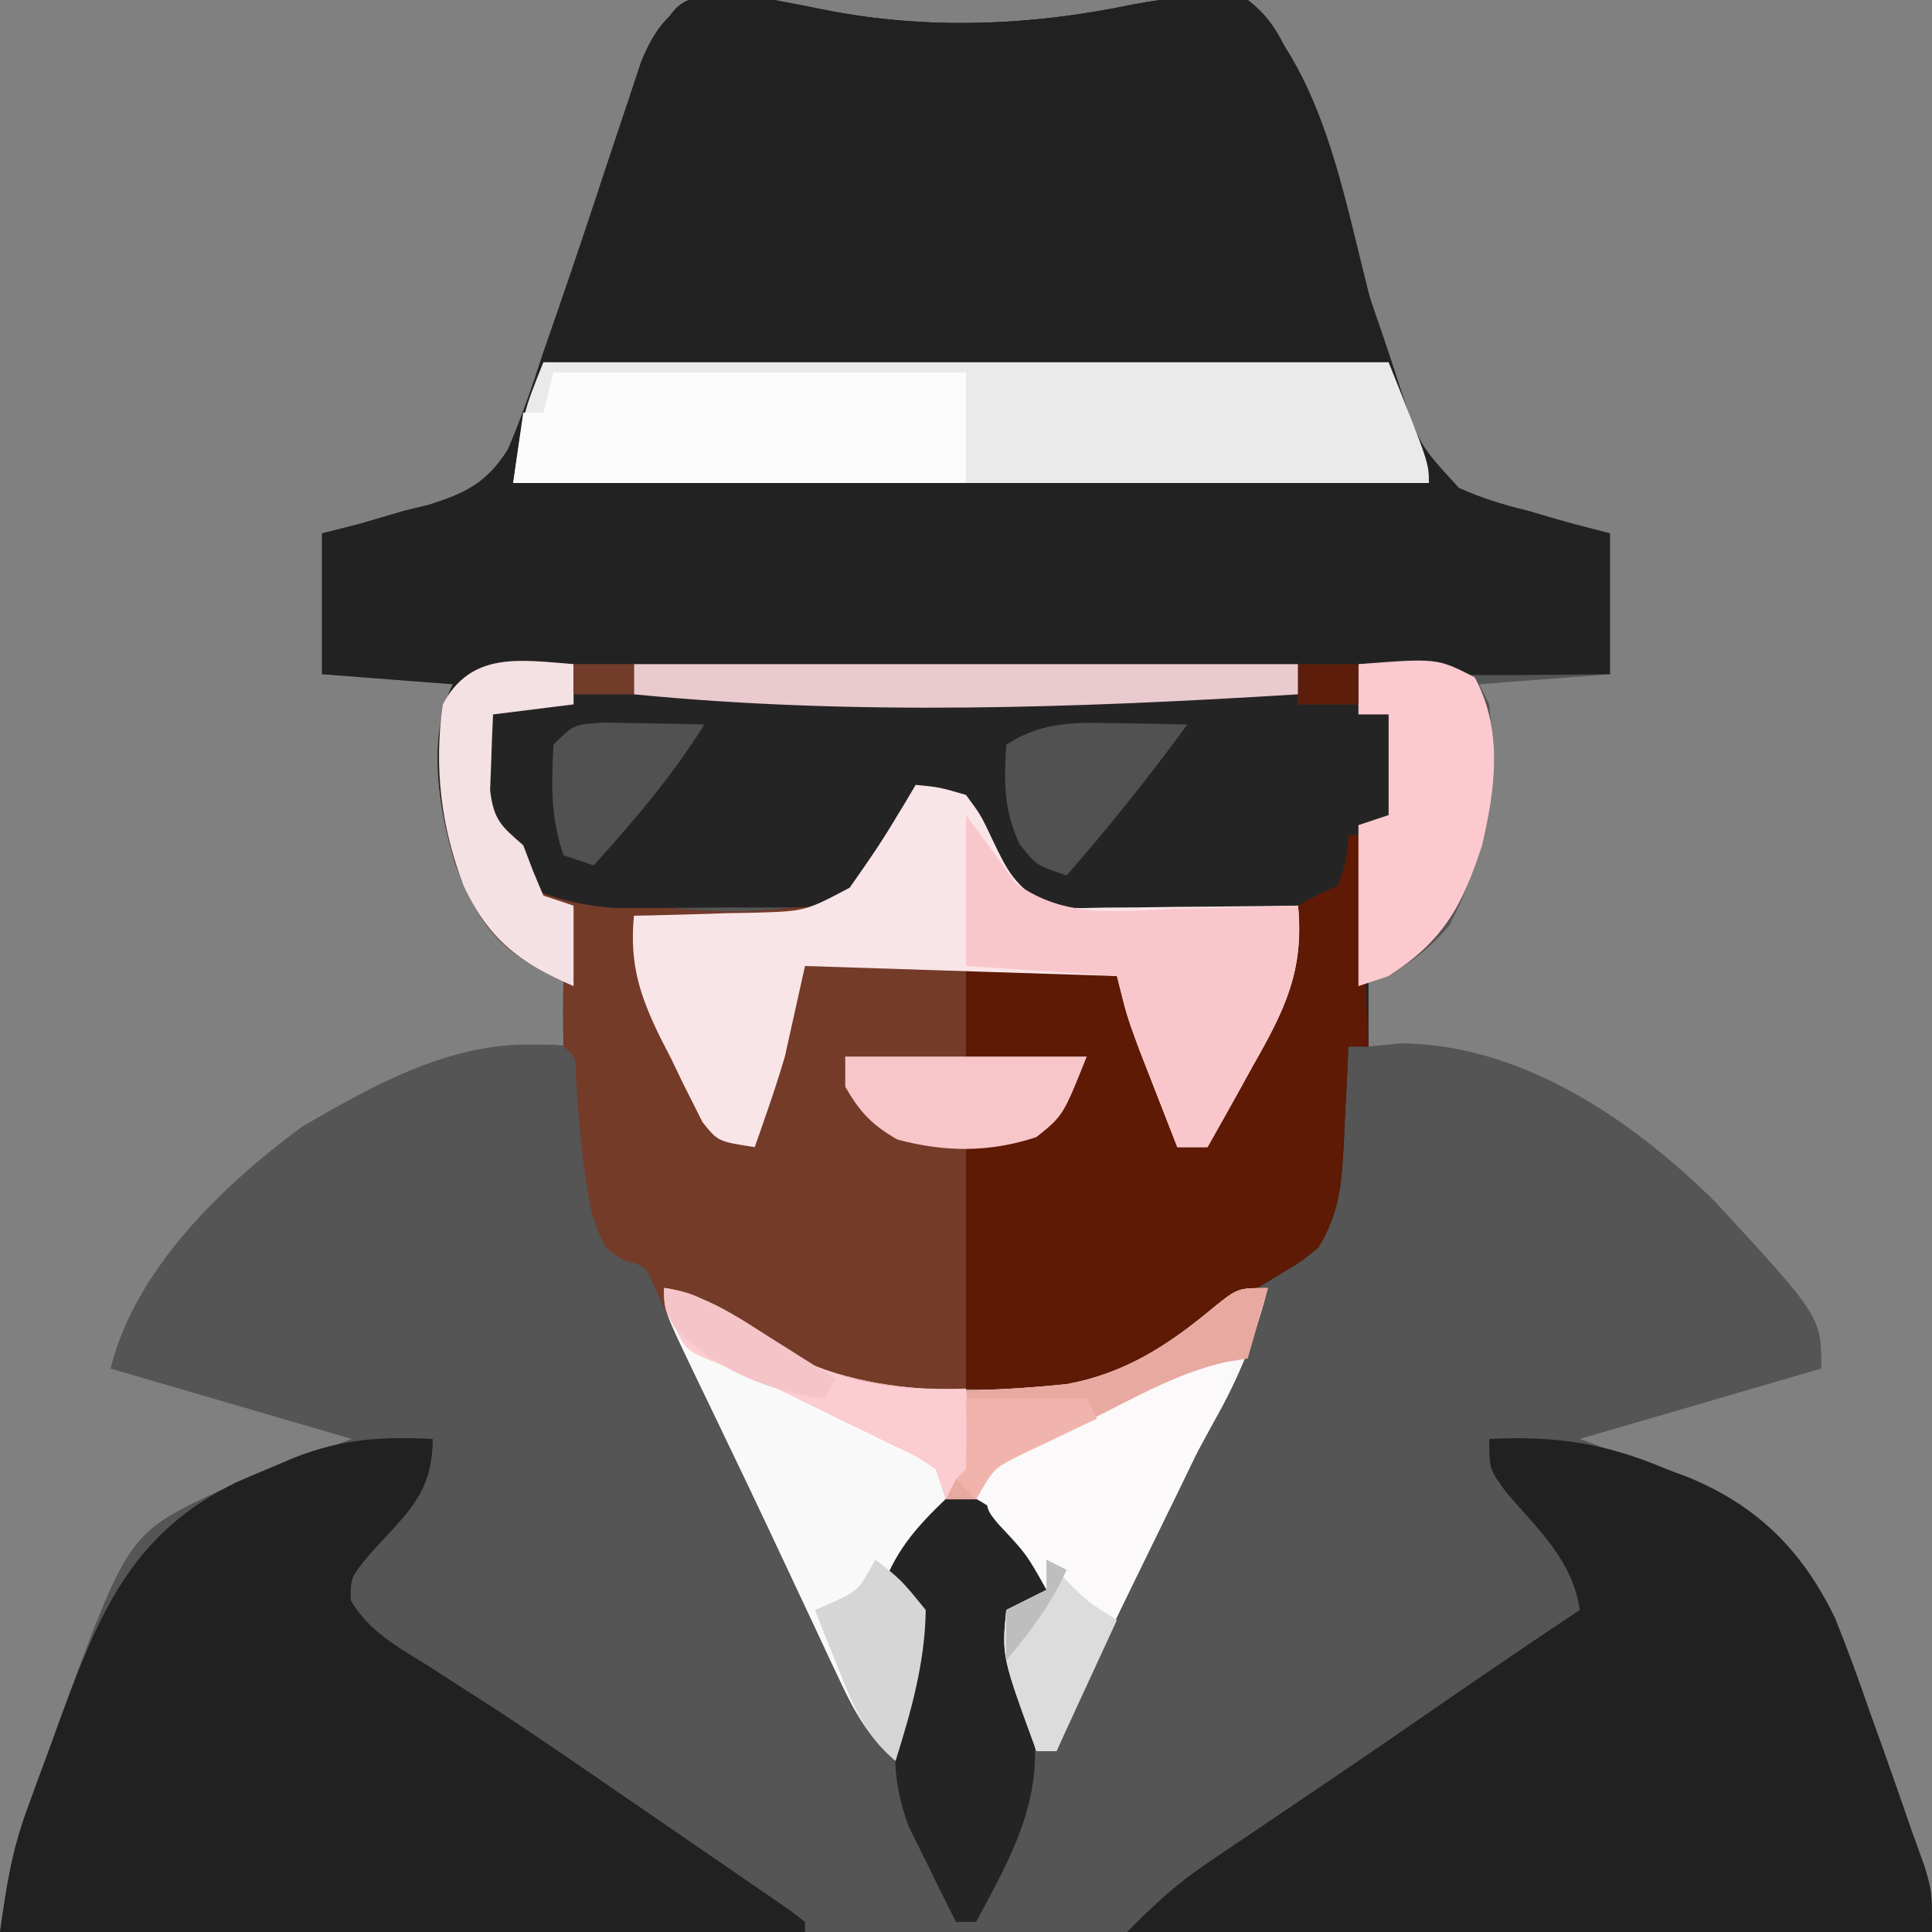 <?xml version="1.0" encoding="UTF-8"?>
<svg version="1.1" xmlns="http://www.w3.org/2000/svg" width="192" height="192">
<rect width="100%" height="100%" fill="#808080" stroke="none"/>
<path d="M0 0 C1.691 0.313 3.379 0.647 5.062 1 C15.186 2.988 25.468 2.566 35.527 0.457 C39.286 -0.238 43.222 -0.732 47 0 C50.411 2.555 51.219 5.931 52.523 9.871 C52.751 10.549 52.98 11.226 53.215 11.924 C53.943 14.093 54.66 16.265 55.375 18.438 C56.996 23.327 58.639 28.208 60.336 33.071 C60.966 34.9 61.562 36.74 62.156 38.58 C64.06 44.221 64.06 44.221 67.984 48.488 C70.251 49.504 72.399 50.167 74.812 50.75 C75.995 51.098 75.995 51.098 77.201 51.453 C79.122 52.012 81.06 52.512 83 53 C83 57.62 83 62.24 83 67 C76.565 67.495 76.565 67.495 70 68 C70.33 68.66 70.66 69.32 71 70 C71.848 77.883 70.757 84.978 67 92 C65.1 94.235 63.521 95.411 61 97 C60.34 97 59.68 97 59 97 C59 99.31 59 101.62 59 104 C60.052 103.897 61.104 103.794 62.188 103.688 C74.241 103.751 85.303 111.338 93.543 119.527 C104 130.871 104 130.871 104 136 C96.08 138.31 88.16 140.62 80 143 C85.27 144.97 85.27 144.97 90.559 146.887 C97.645 149.67 102.032 153.933 105.354 160.798 C106.606 163.88 107.73 166.98 108.812 170.125 C109.384 171.712 109.384 171.712 109.967 173.332 C110.999 176.214 112.003 179.105 113 182 C113.416 183.152 113.833 184.305 114.262 185.492 C115 188 115 188 115 192 C51.64 192 -11.72 192 -77 192 C-76.329 187.302 -75.845 184.038 -74.293 179.785 C-73.783 178.384 -73.783 178.384 -73.264 176.955 C-72.909 176.001 -72.553 175.046 -72.188 174.062 C-71.844 173.112 -71.5 172.161 -71.146 171.182 C-64.247 152.4 -64.247 152.4 -55.214 148.162 C-50.858 146.281 -46.455 144.656 -42 143 C-49.92 140.69 -57.84 138.38 -66 136 C-63.54 126.158 -54.976 117.89 -47 112 C-38.526 107.014 -30.866 103.66 -21 104 C-21 101.69 -21 99.38 -21 97 C-21.742 96.773 -22.485 96.546 -23.25 96.312 C-27.958 94.066 -29.936 90.613 -31.75 85.875 C-33.408 80.514 -34.592 73.184 -32 68 C-36.29 67.67 -40.58 67.34 -45 67 C-45 62.38 -45 57.76 -45 53 C-43.246 52.559 -43.246 52.559 -41.457 52.109 C-39.908 51.659 -38.36 51.206 -36.812 50.75 C-36.044 50.564 -35.275 50.379 -34.482 50.188 C-30.791 49.047 -28.628 47.996 -26.531 44.67 C-25.167 41.489 -24.064 38.294 -23 35 C-22.549 33.69 -22.095 32.381 -21.639 31.073 C-19.931 26.143 -18.282 21.194 -16.651 16.239 C-15.95 14.114 -15.237 11.992 -14.523 9.871 C-14.11 8.623 -13.697 7.374 -13.271 6.088 C-10.413 -0.855 -6.852 -0.636 0 0 Z " fill="#545554" transform="translate(77,0)"/>
<path d="M0 0 C1.691 0.313 3.379 0.647 5.062 1 C15.186 2.988 25.468 2.566 35.527 0.457 C39.286 -0.238 43.222 -0.732 47 0 C50.411 2.555 51.219 5.931 52.523 9.871 C52.751 10.549 52.98 11.226 53.215 11.924 C53.943 14.093 54.66 16.265 55.375 18.438 C56.996 23.327 58.639 28.208 60.336 33.071 C60.966 34.9 61.562 36.74 62.156 38.58 C64.06 44.221 64.06 44.221 67.984 48.488 C70.251 49.504 72.399 50.167 74.812 50.75 C75.601 50.982 76.389 51.214 77.201 51.453 C79.122 52.012 81.06 52.512 83 53 C83 57.62 83 62.24 83 67 C66.292 67.185 66.292 67.185 58 66 C58 67.32 58 68.64 58 70 C56.02 70 54.04 70 52 70 C52 68.68 52 67.36 52 66 C28.24 66 4.48 66 -20 66 C-20 67.32 -20 68.64 -20 70 C-22.64 70.33 -25.28 70.66 -28 71 C-28.081 72.603 -28.139 74.208 -28.188 75.812 C-28.24 77.152 -28.24 77.152 -28.293 78.52 C-27.945 81.466 -27.195 82.118 -25 84 C-24.312 86.188 -24.312 86.188 -24 88 C-15.007 89.984 0.618 92.648 8.896 87.916 C11.697 85.116 13.031 81.779 14 78 C16.336 78.223 16.336 78.223 19 79 C20.477 80.996 20.477 80.996 21.625 83.438 C23.238 86.809 23.782 87.855 27 90 C29.714 90.276 29.714 90.276 32.762 90.195 C33.88 90.189 34.998 90.182 36.15 90.176 C37.318 90.159 38.485 90.142 39.688 90.125 C40.866 90.116 42.045 90.107 43.26 90.098 C46.173 90.074 49.087 90.041 52 90 C52.619 96.472 50.672 100.379 47.5 105.938 C47.071 106.717 46.641 107.496 46.199 108.299 C45.146 110.207 44.075 112.104 43 114 C42.01 114 41.02 114 40 114 C39.185 111.918 38.373 109.834 37.562 107.75 C37.11 106.59 36.658 105.43 36.191 104.234 C35 101 35 101 34 97 C29.05 96.67 24.1 96.34 19 96 C19 98.97 19 101.94 19 105 C22.96 105 26.92 105 31 105 C28.486 111.286 28.486 111.286 26 113 C22.535 113.495 22.535 113.495 19 114 C19 121.92 19 129.84 19 138 C29.445 138.116 34.914 135.847 43.102 129.934 C46 128 46 128 49 128 C47.743 132.96 46.103 136.953 43.562 141.438 C37.728 151.974 32.932 163.022 28 174 C27.34 174 26.68 174 26 174 C22.556 164.59 22.556 164.59 23 160 C24.32 159.34 25.64 158.68 27 158 C25.037 154.466 22.959 151.755 20 149 C16.634 150.443 14.49 152.333 12 155 C13.22 157.691 13.22 157.691 15 160 C14.547 165.25 13.569 169.978 12 175 C9.429 172.699 8.077 170.457 6.617 167.344 C6.176 166.412 5.735 165.481 5.281 164.521 C4.817 163.524 4.353 162.527 3.875 161.5 C3.153 159.969 3.153 159.969 2.416 158.407 C1.424 156.303 0.435 154.198 -0.551 152.091 C-2.319 148.319 -4.103 144.553 -5.888 140.789 C-6.654 139.174 -7.419 137.558 -8.182 135.941 C-8.526 135.214 -8.869 134.487 -9.223 133.738 C-9.519 133.11 -9.816 132.481 -10.121 131.833 C-10.411 131.228 -10.701 130.623 -11 130 C-11.325 129.278 -11.651 128.557 -11.986 127.813 C-12.85 125.811 -12.85 125.811 -15 125.25 C-17 124 -17 124 -18.188 120.562 C-19.111 116.156 -19.452 111.709 -19.754 107.223 C-19.762 105.029 -19.762 105.029 -21 104 C-21.041 101.667 -21.042 99.333 -21 97 C-21.742 96.773 -22.485 96.546 -23.25 96.312 C-27.958 94.066 -29.936 90.613 -31.75 85.875 C-33.408 80.514 -34.592 73.184 -32 68 C-36.29 67.67 -40.58 67.34 -45 67 C-45 62.38 -45 57.76 -45 53 C-43.246 52.559 -43.246 52.559 -41.457 52.109 C-39.908 51.659 -38.36 51.206 -36.812 50.75 C-36.044 50.564 -35.275 50.379 -34.482 50.188 C-30.791 49.047 -28.628 47.996 -26.531 44.67 C-25.167 41.489 -24.064 38.294 -23 35 C-22.549 33.69 -22.095 32.381 -21.639 31.073 C-19.931 26.143 -18.282 21.194 -16.651 16.239 C-15.95 14.114 -15.237 11.992 -14.523 9.871 C-14.11 8.623 -13.697 7.374 -13.271 6.088 C-10.413 -0.855 -6.852 -0.636 0 0 Z " fill="#222222" transform="translate(77,0)"/>
<path d="M0 0 C1.154 0.01 1.154 0.01 2.332 0.02 C4.188 0.188 4.188 0.188 5.188 1.188 C5.413 2.599 5.581 4.019 5.723 5.441 C5.853 6.722 5.853 6.722 5.986 8.029 C6.117 9.376 6.117 9.376 6.25 10.75 C6.341 11.652 6.432 12.553 6.525 13.482 C6.75 15.717 6.971 17.952 7.188 20.188 C7.951 20.476 8.714 20.765 9.5 21.062 C12.188 22.188 12.188 22.188 15.188 24.188 C14.527 24.188 13.867 24.188 13.188 24.188 C13.434 24.69 13.68 25.193 13.933 25.71 C16.499 30.949 19.061 36.189 21.623 41.43 C22.578 43.385 23.535 45.339 24.492 47.293 C25.869 50.105 27.243 52.918 28.617 55.73 C29.044 56.601 29.471 57.473 29.912 58.37 C31.811 62.263 33.668 66.126 35.188 70.188 C37.941 63.365 37.941 63.365 38.188 56.188 C36.792 54.373 36.792 54.373 35.188 53.188 C36.743 49.371 39.223 46.996 42.188 44.188 C46.011 45.745 48.48 48.103 51.188 51.188 C51.188 52.178 51.188 53.167 51.188 54.188 C50.197 54.847 49.208 55.508 48.188 56.188 C48.332 57.301 48.476 58.415 48.625 59.562 C48.751 60.661 48.751 60.661 48.879 61.781 C49.086 63.393 49.344 64.998 49.652 66.594 C50.694 72.862 49.605 76.488 46.414 81.961 C44.959 84.378 44.959 84.378 44.188 88.188 C12.178 88.188 -19.832 88.188 -52.812 88.188 C-52.141 83.489 -51.658 80.226 -50.105 75.973 C-49.596 74.572 -49.596 74.572 -49.076 73.143 C-48.721 72.188 -48.366 71.233 -48 70.25 C-47.656 69.299 -47.313 68.349 -46.959 67.369 C-40.06 48.587 -40.06 48.587 -31.026 44.35 C-26.671 42.468 -22.268 40.843 -17.812 39.188 C-29.692 35.722 -29.692 35.722 -41.812 32.188 C-39.352 22.346 -30.788 14.077 -22.812 8.188 C-15.885 4.111 -8.229 -0.154 0 0 Z " fill="#545554" transform="translate(52.812,103.812)"/>
<path d="M0 0 C0 1.32 0 2.64 0 4 C-2.64 4.33 -5.28 4.66 -8 5 C-8.081 6.603 -8.139 8.208 -8.188 9.812 C-8.222 10.706 -8.257 11.599 -8.293 12.52 C-7.945 15.466 -7.195 16.118 -5 18 C-4.312 20.188 -4.312 20.188 -4 22 C4.993 23.984 20.618 26.648 28.896 21.916 C31.697 19.116 33.031 15.779 34 12 C36.336 12.223 36.336 12.223 39 13 C40.477 14.996 40.477 14.996 41.625 17.438 C43.238 20.809 43.782 21.855 47 24 C49.714 24.276 49.714 24.276 52.762 24.195 C53.88 24.189 54.998 24.182 56.15 24.176 C57.318 24.159 58.485 24.142 59.688 24.125 C60.866 24.116 62.045 24.107 63.26 24.098 C66.173 24.074 69.087 24.041 72 24 C72.619 30.472 70.672 34.379 67.5 39.938 C67.071 40.717 66.641 41.496 66.199 42.299 C65.146 44.207 64.075 46.104 63 48 C62.01 48 61.02 48 60 48 C59.185 45.918 58.373 43.834 57.562 41.75 C57.11 40.59 56.658 39.43 56.191 38.234 C55 35 55 35 54 31 C49.05 30.67 44.1 30.34 39 30 C39 32.97 39 35.94 39 39 C42.96 39 46.92 39 51 39 C48.486 45.286 48.486 45.286 46 47 C42.535 47.495 42.535 47.495 39 48 C39 55.92 39 63.84 39 72 C49.445 72.116 54.914 69.847 63.102 63.934 C66 62 66 62 69 62 C67.743 66.96 66.103 70.953 63.562 75.438 C57.728 85.974 52.932 97.022 48 108 C47.34 108 46.68 108 46 108 C42.556 98.59 42.556 98.59 43 94 C44.98 93.01 44.98 93.01 47 92 C45.037 88.466 42.959 85.755 40 83 C36.634 84.443 34.49 86.333 32 89 C33.22 91.691 33.22 91.691 35 94 C34.547 99.25 33.569 103.978 32 109 C29.429 106.699 28.077 104.457 26.617 101.344 C26.176 100.412 25.735 99.481 25.281 98.521 C24.817 97.524 24.353 96.527 23.875 95.5 C23.394 94.479 22.912 93.459 22.416 92.407 C21.424 90.303 20.435 88.198 19.449 86.091 C17.681 82.319 15.897 78.553 14.112 74.789 C13.346 73.174 12.581 71.558 11.818 69.941 C11.474 69.214 11.131 68.487 10.777 67.738 C10.332 66.795 10.332 66.795 9.879 65.833 C9.589 65.228 9.299 64.623 9 64 C8.675 63.278 8.349 62.557 8.014 61.813 C7.15 59.811 7.15 59.811 5 59.25 C3 58 3 58 1.812 54.562 C0.889 50.156 0.548 45.709 0.246 41.223 C0.238 39.029 0.238 39.029 -1 38 C-1.041 35.667 -1.042 33.333 -1 31 C-1.742 30.773 -2.485 30.546 -3.25 30.312 C-7.958 28.066 -9.936 24.613 -11.75 19.875 C-13.346 14.612 -13.764 9.452 -13 4 C-10.169 -1.292 -5.34 -0.411 0 0 Z " fill="#743B29" transform="translate(57,66)"/>
<path d="M0 0 C23.76 0 47.52 0 72 0 C72 1.32 72 2.64 72 4 C73.98 4 75.96 4 78 4 C78 2.68 78 1.36 78 0 C85.825 -0.602 85.825 -0.602 89.562 1.312 C92.395 6.609 91.632 12.284 90.305 17.988 C88.366 24.009 86.386 27.605 81 31 C80.34 31 79.68 31 79 31 C79 33.31 79 35.62 79 38 C78.34 38 77.68 38 77 38 C76.927 39.663 76.927 39.663 76.852 41.359 C76.777 42.823 76.701 44.286 76.625 45.75 C76.594 46.48 76.563 47.209 76.531 47.961 C76.321 51.807 76.046 54.723 74 58 C72.399 59.309 72.399 59.309 70.516 60.438 C69.827 60.858 69.139 61.278 68.43 61.711 C67.71 62.136 66.991 62.562 66.25 63 C64.838 63.853 63.427 64.708 62.016 65.562 C60.986 66.174 60.986 66.174 59.936 66.798 C58.203 67.874 56.551 69.079 54.914 70.297 C49.808 73.281 44.792 72.236 39 72 C39 64.08 39 56.16 39 48 C41.64 47.01 44.28 46.02 47 45 C49.51 41.99 49.51 41.99 51 39 C47.04 39 43.08 39 39 39 C39 36.03 39 33.06 39 30 C43.95 30 48.9 30 54 30 C56.491 35.98 58.595 41.679 60 48 C63.785 46.738 64.322 45.007 66.059 41.566 C66.411 40.843 66.762 40.12 67.125 39.375 C67.485 38.675 67.844 37.975 68.215 37.254 C70.43 32.782 71.569 28.975 72 24 C70.515 24.495 70.515 24.495 69 25 C65.38 25.281 61.755 25.277 58.125 25.312 C56.634 25.356 56.634 25.356 55.113 25.4 C47.807 25.464 47.807 25.464 43.949 23.246 C42.107 21.123 40.837 19.305 39.688 16.75 C39.361 16.044 39.035 15.337 38.699 14.609 C38.353 13.813 38.353 13.813 38 13 C36.68 13 35.36 13 34 13 C32.225 15.172 32.225 15.172 30.812 17.938 C28 23 28 23 27 24 C22.777 24.255 18.542 24.185 14.312 24.188 C13.127 24.2 11.942 24.212 10.721 24.225 C8.997 24.228 8.997 24.228 7.238 24.23 C6.187 24.235 5.135 24.239 4.052 24.243 C0.72 23.978 -1.926 23.306 -5 22 C-6.25 19.5 -6.25 19.5 -7 17 C-7.66 16.34 -8.32 15.68 -9 15 C-9.23 12.652 -9.23 12.652 -9.188 9.938 C-9.181 9.039 -9.175 8.141 -9.168 7.215 C-9 5 -9 5 -8 4 C-5.329 3.859 -2.676 3.958 0 4 C0 2.68 0 1.36 0 0 Z " fill="#252424" transform="translate(57,66)"/>
<path d="M0 0 C4.189 0.1 8.082 0.503 12.188 1.363 C22.311 3.351 32.593 2.929 42.652 0.82 C46.411 0.126 50.347 -0.369 54.125 0.363 C63.229 9.468 64.053 24.149 68.125 36.363 C40.405 36.363 12.685 36.363 -15.875 36.363 C-4.013 0.778 -4.013 0.778 0 0 Z " fill="#212121" transform="translate(69.875,-0.363)"/>
<path d="M0 0 C6.67 -0.316 11.497 0.407 17.625 3 C18.337 3.267 19.048 3.534 19.781 3.809 C26.666 6.646 31.107 11.095 34.356 17.798 C35.606 20.88 36.73 23.98 37.812 27.125 C38.193 28.183 38.574 29.242 38.967 30.332 C39.999 33.214 41.003 36.105 42 39 C42.416 40.152 42.833 41.305 43.262 42.492 C44 45 44 45 44 49 C17.6 49 -8.8 49 -36 49 C-33.233 46.233 -31.148 44.263 -28.016 42.152 C-27.253 41.635 -26.49 41.117 -25.704 40.584 C-24.894 40.04 -24.084 39.497 -23.25 38.938 C-21.543 37.781 -19.836 36.625 -18.129 35.469 C-17.272 34.89 -16.415 34.311 -15.532 33.715 C-11.736 31.144 -7.961 28.541 -4.188 25.938 C0.185 22.922 4.573 19.935 9 17 C8.276 12.046 4.863 9.02 1.715 5.34 C0 3 0 3 0 0 Z " fill="#212121" transform="translate(148,143)"/>
<path d="M0 0 C0 5.583 -2.75 7.528 -6.348 11.562 C-8.156 13.792 -8.156 13.792 -8.145 16.035 C-6.36 19.099 -3.567 20.612 -0.625 22.438 C0.742 23.316 2.108 24.197 3.473 25.078 C4.204 25.547 4.935 26.015 5.688 26.498 C9.779 29.155 13.793 31.925 17.812 34.688 C18.62 35.241 19.427 35.795 20.259 36.366 C21.807 37.429 23.356 38.493 24.903 39.558 C26.206 40.454 27.51 41.349 28.815 42.243 C30.275 43.242 31.731 44.246 33.188 45.25 C34.323 46.031 34.323 46.031 35.48 46.828 C35.982 47.215 36.483 47.602 37 48 C37 48.33 37 48.66 37 49 C10.6 49 -15.8 49 -43 49 C-42.329 44.302 -41.845 41.038 -40.293 36.785 C-39.953 35.851 -39.614 34.917 -39.264 33.955 C-38.909 33.001 -38.553 32.046 -38.188 31.062 C-37.844 30.112 -37.5 29.161 -37.146 28.182 C-33.255 17.587 -30.039 9.418 -19.492 4.297 C-18.187 3.73 -16.877 3.172 -15.562 2.625 C-14.942 2.362 -14.322 2.099 -13.682 1.828 C-8.89 -0.037 -5.047 -0.235 0 0 Z " fill="#212121" transform="translate(43,143)"/>
<path d="M0 0 C0.33 0 0.66 0 1 0 C1.495 10.395 1.495 10.395 2 21 C1.34 21 0.68 21 0 21 C-0.049 22.109 -0.098 23.217 -0.148 24.359 C-0.223 25.823 -0.299 27.286 -0.375 28.75 C-0.421 29.844 -0.421 29.844 -0.469 30.961 C-0.679 34.807 -0.954 37.723 -3 41 C-4.601 42.309 -4.601 42.309 -6.484 43.438 C-7.173 43.858 -7.861 44.278 -8.57 44.711 C-9.29 45.136 -10.009 45.562 -10.75 46 C-12.162 46.853 -13.573 47.708 -14.984 48.562 C-15.671 48.97 -16.357 49.378 -17.064 49.798 C-18.797 50.874 -20.449 52.079 -22.086 53.297 C-27.192 56.281 -32.208 55.236 -38 55 C-38 47.08 -38 39.16 -38 31 C-34.04 29.515 -34.04 29.515 -30 28 C-27.49 24.99 -27.49 24.99 -26 22 C-29.96 22 -33.92 22 -38 22 C-38 19.03 -38 16.06 -38 13 C-33.05 13 -28.1 13 -23 13 C-20.509 18.98 -18.405 24.679 -17 31 C-13.215 29.738 -12.678 28.007 -10.941 24.566 C-10.414 23.482 -10.414 23.482 -9.875 22.375 C-9.515 21.675 -9.156 20.975 -8.785 20.254 C-7.095 16.842 -5.828 13.847 -5.383 10.047 C-5.256 9.041 -5.13 8.036 -5 7 C-3 5.875 -3 5.875 -1 5 C-0.188 2.445 -0.188 2.445 0 0 Z " fill="#5E1A04" transform="translate(134,83)"/>
<path d="M0 0 C2.774 0.406 4.093 1.074 6.32 2.848 C16.325 10.748 27.648 10.783 40.008 9.555 C45.812 8.478 50.092 5.698 54.559 1.969 C57 0 57 0 60 0 C58.743 4.96 57.103 8.953 54.562 13.438 C48.728 23.974 43.932 35.022 39 46 C38.34 46 37.68 46 37 46 C33.556 36.59 33.556 36.59 34 32 C35.32 31.34 36.64 30.68 38 30 C36.037 26.466 33.959 23.755 31 21 C27.634 22.443 25.49 24.333 23 27 C24.22 29.691 24.22 29.691 26 32 C25.547 37.25 24.569 41.978 23 47 C20.429 44.699 19.077 42.457 17.617 39.344 C17.176 38.412 16.735 37.48 16.281 36.52 C15.585 35.025 15.585 35.025 14.875 33.5 C14.395 32.481 13.915 31.462 13.421 30.411 C12.431 28.309 11.443 26.205 10.458 24.1 C9.079 21.168 7.682 18.244 6.277 15.324 C5.86 14.455 5.444 13.587 5.014 12.691 C4.226 11.048 3.435 9.406 2.642 7.766 C0 2.226 0 2.226 0 0 Z " fill="#FAF9F9" transform="translate(66,128)"/>
<path d="M0 0 C27.72 0 55.44 0 84 0 C88 10 88 10 88 12 C57.97 12 27.94 12 -3 12 C-2 5 -2 5 0 0 Z " fill="#EAEAEA" transform="translate(54,36)"/>
<path d="M0 0 C2.336 0.223 2.336 0.223 5 1 C6.477 2.996 6.477 2.996 7.625 5.438 C9.238 8.809 9.782 9.855 13 12 C15.714 12.276 15.714 12.276 18.762 12.195 C19.88 12.189 20.998 12.182 22.15 12.176 C23.318 12.159 24.485 12.142 25.688 12.125 C26.866 12.116 28.045 12.107 29.26 12.098 C32.173 12.074 35.087 12.041 38 12 C38.619 18.472 36.672 22.379 33.5 27.938 C33.071 28.717 32.641 29.496 32.199 30.299 C31.146 32.207 30.075 34.104 29 36 C28.01 36 27.02 36 26 36 C25.185 33.918 24.373 31.834 23.562 29.75 C22.884 28.01 22.884 28.01 22.191 26.234 C21 23 21 23 20 19 C9.77 18.67 -0.46 18.34 -11 18 C-11.66 20.97 -12.32 23.94 -13 27 C-13.508 28.698 -14.041 30.389 -14.625 32.062 C-14.885 32.817 -15.146 33.571 -15.414 34.348 C-15.607 34.893 -15.801 35.438 -16 36 C-19.652 35.436 -19.652 35.436 -21.188 33.513 C-21.503 32.886 -21.817 32.259 -22.141 31.613 C-22.489 30.922 -22.837 30.23 -23.195 29.518 C-23.717 28.426 -23.717 28.426 -24.25 27.312 C-24.795 26.25 -24.795 26.25 -25.352 25.166 C-27.425 20.945 -28.454 17.808 -28 13 C-27.445 12.991 -26.891 12.981 -26.319 12.972 C-23.795 12.918 -21.273 12.834 -18.75 12.75 C-17.877 12.736 -17.005 12.722 -16.105 12.707 C-10.987 12.559 -10.987 12.559 -6.562 10.219 C-5.062 8.088 -3.591 5.985 -2.25 3.75 C-1.822 3.044 -1.394 2.337 -0.953 1.609 C-0.639 1.078 -0.324 0.547 0 0 Z " fill="#F9E5E8" transform="translate(91,78)"/>
<path d="M0 0 C13.53 0 27.06 0 41 0 C41 3.63 41 7.26 41 11 C26.15 11 11.3 11 -4 11 C-3.67 8.69 -3.34 6.38 -3 4 C-2.34 4 -1.68 4 -1 4 C-0.67 2.68 -0.34 1.36 0 0 Z " fill="#FCFCFC" transform="translate(55,37)"/>
<path d="M0 0 C3.824 1.558 6.292 3.916 9 7 C9 7.99 9 8.98 9 10 C8.01 10.66 7.02 11.32 6 12 C6.144 13.114 6.289 14.227 6.438 15.375 C6.561 16.479 6.561 16.479 6.688 17.605 C6.965 19.996 6.965 19.996 7.5 22.301 C8.97 30.321 5.773 36.023 2 43 C1.34 43 0.68 43 0 43 C-1.017 40.988 -2.013 38.965 -3 36.938 C-3.557 35.812 -4.114 34.687 -4.688 33.527 C-6.965 27.407 -6.084 22.991 -4 17 C-3.582 14.373 -3.582 14.373 -4 12 C-5.396 10.185 -5.396 10.185 -7 9 C-5.445 5.183 -2.964 2.808 0 0 Z " fill="#242424" transform="translate(95,148)"/>
<path d="M0 0 C-1.386 4.462 -3.135 8.559 -5.188 12.754 C-5.491 13.377 -5.794 14.001 -6.106 14.643 C-7.067 16.618 -8.033 18.59 -9 20.562 C-9.966 22.539 -10.931 24.515 -11.894 26.493 C-12.767 28.285 -13.643 30.075 -14.52 31.865 C-15.787 34.548 -16.937 37.231 -18 40 C-18.66 40 -19.32 40 -20 40 C-23.444 30.59 -23.444 30.59 -23 26 C-21.68 25.34 -20.36 24.68 -19 24 C-20.988 20.443 -20.988 20.443 -23.75 17.5 C-25 16 -25 16 -24.881 13.587 C-24 11 -24 11 -21.899 9.423 C-20.543 8.771 -20.543 8.771 -19.16 8.105 C-17.69 7.385 -17.69 7.385 -16.189 6.65 C-15.158 6.168 -14.126 5.685 -13.062 5.188 C-12.034 4.685 -11.006 4.183 -9.947 3.666 C-2.351 0 -2.351 0 0 0 Z " fill="#FBF9F9" transform="translate(123,134)"/>
<path d="M0 0 C1.663 2.218 3.311 4.45 4.887 6.73 C9.834 10.337 14.867 9.529 20.812 9.312 C21.982 9.29 23.152 9.267 24.357 9.244 C27.24 9.185 30.119 9.103 33 9 C33.619 15.472 31.672 19.379 28.5 24.938 C28.071 25.717 27.641 26.496 27.199 27.299 C26.146 29.207 25.075 31.104 24 33 C23.01 33 22.02 33 21 33 C20.185 30.918 19.373 28.834 18.562 26.75 C17.884 25.01 17.884 25.01 17.191 23.234 C16 20 16 20 15 16 C10.05 15.67 5.1 15.34 0 15 C0 10.05 0 5.1 0 0 Z " fill="#F9C7CB" transform="translate(96,81)"/>
<path d="M0 0 C7.825 -0.602 7.825 -0.602 11.562 1.312 C14.395 6.609 13.632 12.284 12.305 17.988 C10.357 24.037 8.381 27.566 3 31 C2.01 31.33 1.02 31.66 0 32 C0 26.72 0 21.44 0 16 C0.99 15.67 1.98 15.34 3 15 C3 11.7 3 8.4 3 5 C2.01 5 1.02 5 0 5 C0 3.35 0 1.7 0 0 Z " fill="#FBC9CE" transform="translate(135,66)"/>
<path d="M0 0 C2.774 0.406 4.093 1.074 6.32 2.848 C16.325 10.748 27.648 10.783 40.008 9.555 C45.812 8.478 50.092 5.698 54.559 1.969 C57 0 57 0 60 0 C59.34 2.31 58.68 4.62 58 7 C57.274 7.12 56.548 7.24 55.8 7.364 C51.128 8.425 47.071 10.729 42.812 12.875 C41.898 13.322 40.983 13.77 40.041 14.23 C39.168 14.667 38.294 15.104 37.395 15.555 C36.599 15.952 35.803 16.348 34.984 16.757 C32.707 17.994 32.707 17.994 31 21 C30.01 21 29.02 21 28 21 C27.67 20.01 27.34 19.02 27 18 C25.089 16.69 25.089 16.69 22.703 15.59 C21.827 15.157 20.95 14.725 20.047 14.279 C19.124 13.837 18.201 13.394 17.25 12.938 C16.343 12.491 15.435 12.044 14.5 11.584 C9.478 9.112 9.478 9.112 4.28 7.053 C2 6 2 6 0.688 2.875 C0.461 1.926 0.234 0.978 0 0 Z " fill="#E8A9A1" transform="translate(66,128)"/>
<path d="M0 0 C21.78 0 43.56 0 66 0 C66 0.99 66 1.98 66 3 C44.108 4.353 21.863 5.148 0 3 C0 2.01 0 1.02 0 0 Z " fill="#E9CACE" transform="translate(63,66)"/>
<path d="M0 0 C0 1.32 0 2.64 0 4 C-2.64 4.33 -5.28 4.66 -8 5 C-8.081 6.603 -8.139 8.208 -8.188 9.812 C-8.222 10.706 -8.257 11.599 -8.293 12.52 C-7.944 15.477 -7.195 16.103 -5 18 C-4.67 18.866 -4.34 19.733 -4 20.625 C-3.67 21.409 -3.34 22.192 -3 23 C-2.01 23.33 -1.02 23.66 0 24 C0 26.64 0 29.28 0 32 C-5.345 29.692 -8.405 27.395 -10.91 22.062 C-13.179 16.152 -13.88 10.286 -13 4 C-10.169 -1.292 -5.34 -0.411 0 0 Z " fill="#F4E1E4" transform="translate(57,66)"/>
<path d="M0 0 C7.92 0 15.84 0 24 0 C21.647 5.882 21.647 5.882 19 8 C14.34 9.553 9.886 9.503 5.188 8.25 C2.659 6.805 1.449 5.517 0 3 C0 2.01 0 1.02 0 0 Z " fill="#F8C6C9" transform="translate(84,105)"/>
<path d="M0 0 C1.263 0.018 2.527 0.036 3.828 0.055 C4.792 0.078 5.757 0.101 6.75 0.125 C2.947 5.317 -1.012 10.281 -5.25 15.125 C-8.25 14.125 -8.25 14.125 -9.938 12 C-11.524 8.524 -11.472 5.904 -11.25 2.125 C-7.546 -0.251 -4.32 -0.08 0 0 Z " fill="#505150" transform="translate(111.25,71.875)"/>
<path d="M0 0 C4.012 0.616 6.645 2.721 9.938 5 C16.418 9.274 22.204 10.204 30 10 C30.33 12.97 30.66 15.94 31 19 C30.34 19 29.68 19 29 19 C28.67 19.66 28.34 20.32 28 21 C27.67 20.01 27.34 19.02 27 18 C25.089 16.69 25.089 16.69 22.703 15.59 C21.827 15.157 20.95 14.725 20.047 14.279 C19.124 13.837 18.201 13.394 17.25 12.938 C16.343 12.491 15.435 12.044 14.5 11.584 C9.478 9.112 9.478 9.112 4.28 7.053 C2 6 2 6 0.688 2.875 C0.461 1.926 0.234 0.978 0 0 Z " fill="#FBCCD1" transform="translate(66,128)"/>
<path d="M0 0 C1.775 0.035 1.775 0.035 3.586 0.07 C5.369 0.097 5.369 0.097 7.188 0.125 C8.103 0.148 9.018 0.171 9.961 0.195 C6.763 5.313 3.003 9.722 -1.039 14.195 C-2.029 13.865 -3.019 13.535 -4.039 13.195 C-5.347 9.272 -5.236 6.335 -5.039 2.195 C-3.039 0.195 -3.039 0.195 0 0 Z " fill="#505150" transform="translate(60.039,71.805)"/>
<path d="M0 0 C2.562 2 2.562 2 5 5 C4.915 10.282 3.569 14.979 2 20 C-1.09 17.417 -2.216 14.51 -3.688 10.812 C-4.124 9.726 -4.561 8.639 -5.012 7.52 C-5.338 6.688 -5.664 5.857 -6 5 C-5.381 4.732 -4.763 4.464 -4.125 4.188 C-1.7 3.044 -1.7 3.044 0 0 Z " fill="#D6D6D6" transform="translate(87,155)"/>
<path d="M0 0 C0.897 0.928 0.897 0.928 1.812 1.875 C4.008 4.137 4.008 4.137 7 6 C5.02 10.29 3.04 14.58 1 19 C0.34 19 -0.32 19 -1 19 C-4.444 9.59 -4.444 9.59 -4 5 C-2.68 4.34 -1.36 3.68 0 3 C0 2.01 0 1.02 0 0 Z " fill="#DCDCDC" transform="translate(104,155)"/>
<path d="M0 0 C3.96 0 7.92 0 12 0 C12.33 0.66 12.66 1.32 13 2 C11.952 2.489 11.952 2.489 10.883 2.988 C9.518 3.644 9.518 3.644 8.125 4.312 C7.22 4.742 6.315 5.171 5.383 5.613 C2.736 6.92 2.736 6.92 1 10 C0.34 9.34 -0.32 8.68 -1 8 C-0.67 7.67 -0.34 7.34 0 7 C0.041 4.667 0.042 2.333 0 0 Z " fill="#F1B4AD" transform="translate(96,139)"/>
<path d="M0 0 C4.115 0.642 7.304 2.87 10.75 5.062 C11.352 5.44 11.954 5.817 12.574 6.205 C14.052 7.132 15.527 8.065 17 9 C16.67 9.66 16.34 10.32 16 11 C10.37 10.296 4.907 8.027 1 3.875 C0 2 0 2 0 0 Z " fill="#F4C4C8" transform="translate(66,128)"/>
<path d="M0 0 C1.98 0 3.96 0 6 0 C6 1.32 6 2.64 6 4 C4.02 4 2.04 4 0 4 C0 2.68 0 1.36 0 0 Z " fill="#5C1E0A" transform="translate(129,66)"/>
<path d="M0 0 C0.66 0.33 1.32 0.66 2 1 C0.473 4.436 -1.599 7.119 -4 10 C-4 8.35 -4 6.7 -4 5 C-2.68 4.34 -1.36 3.68 0 3 C0 2.01 0 1.02 0 0 Z " fill="#BEBEBE" transform="translate(104,155)"/>
<path d="M0 0 C1.98 0 3.96 0 6 0 C6 0.99 6 1.98 6 3 C4.02 3 2.04 3 0 3 C0 2.01 0 1.02 0 0 Z " fill="#723B2A" transform="translate(57,66)"/>
</svg>

